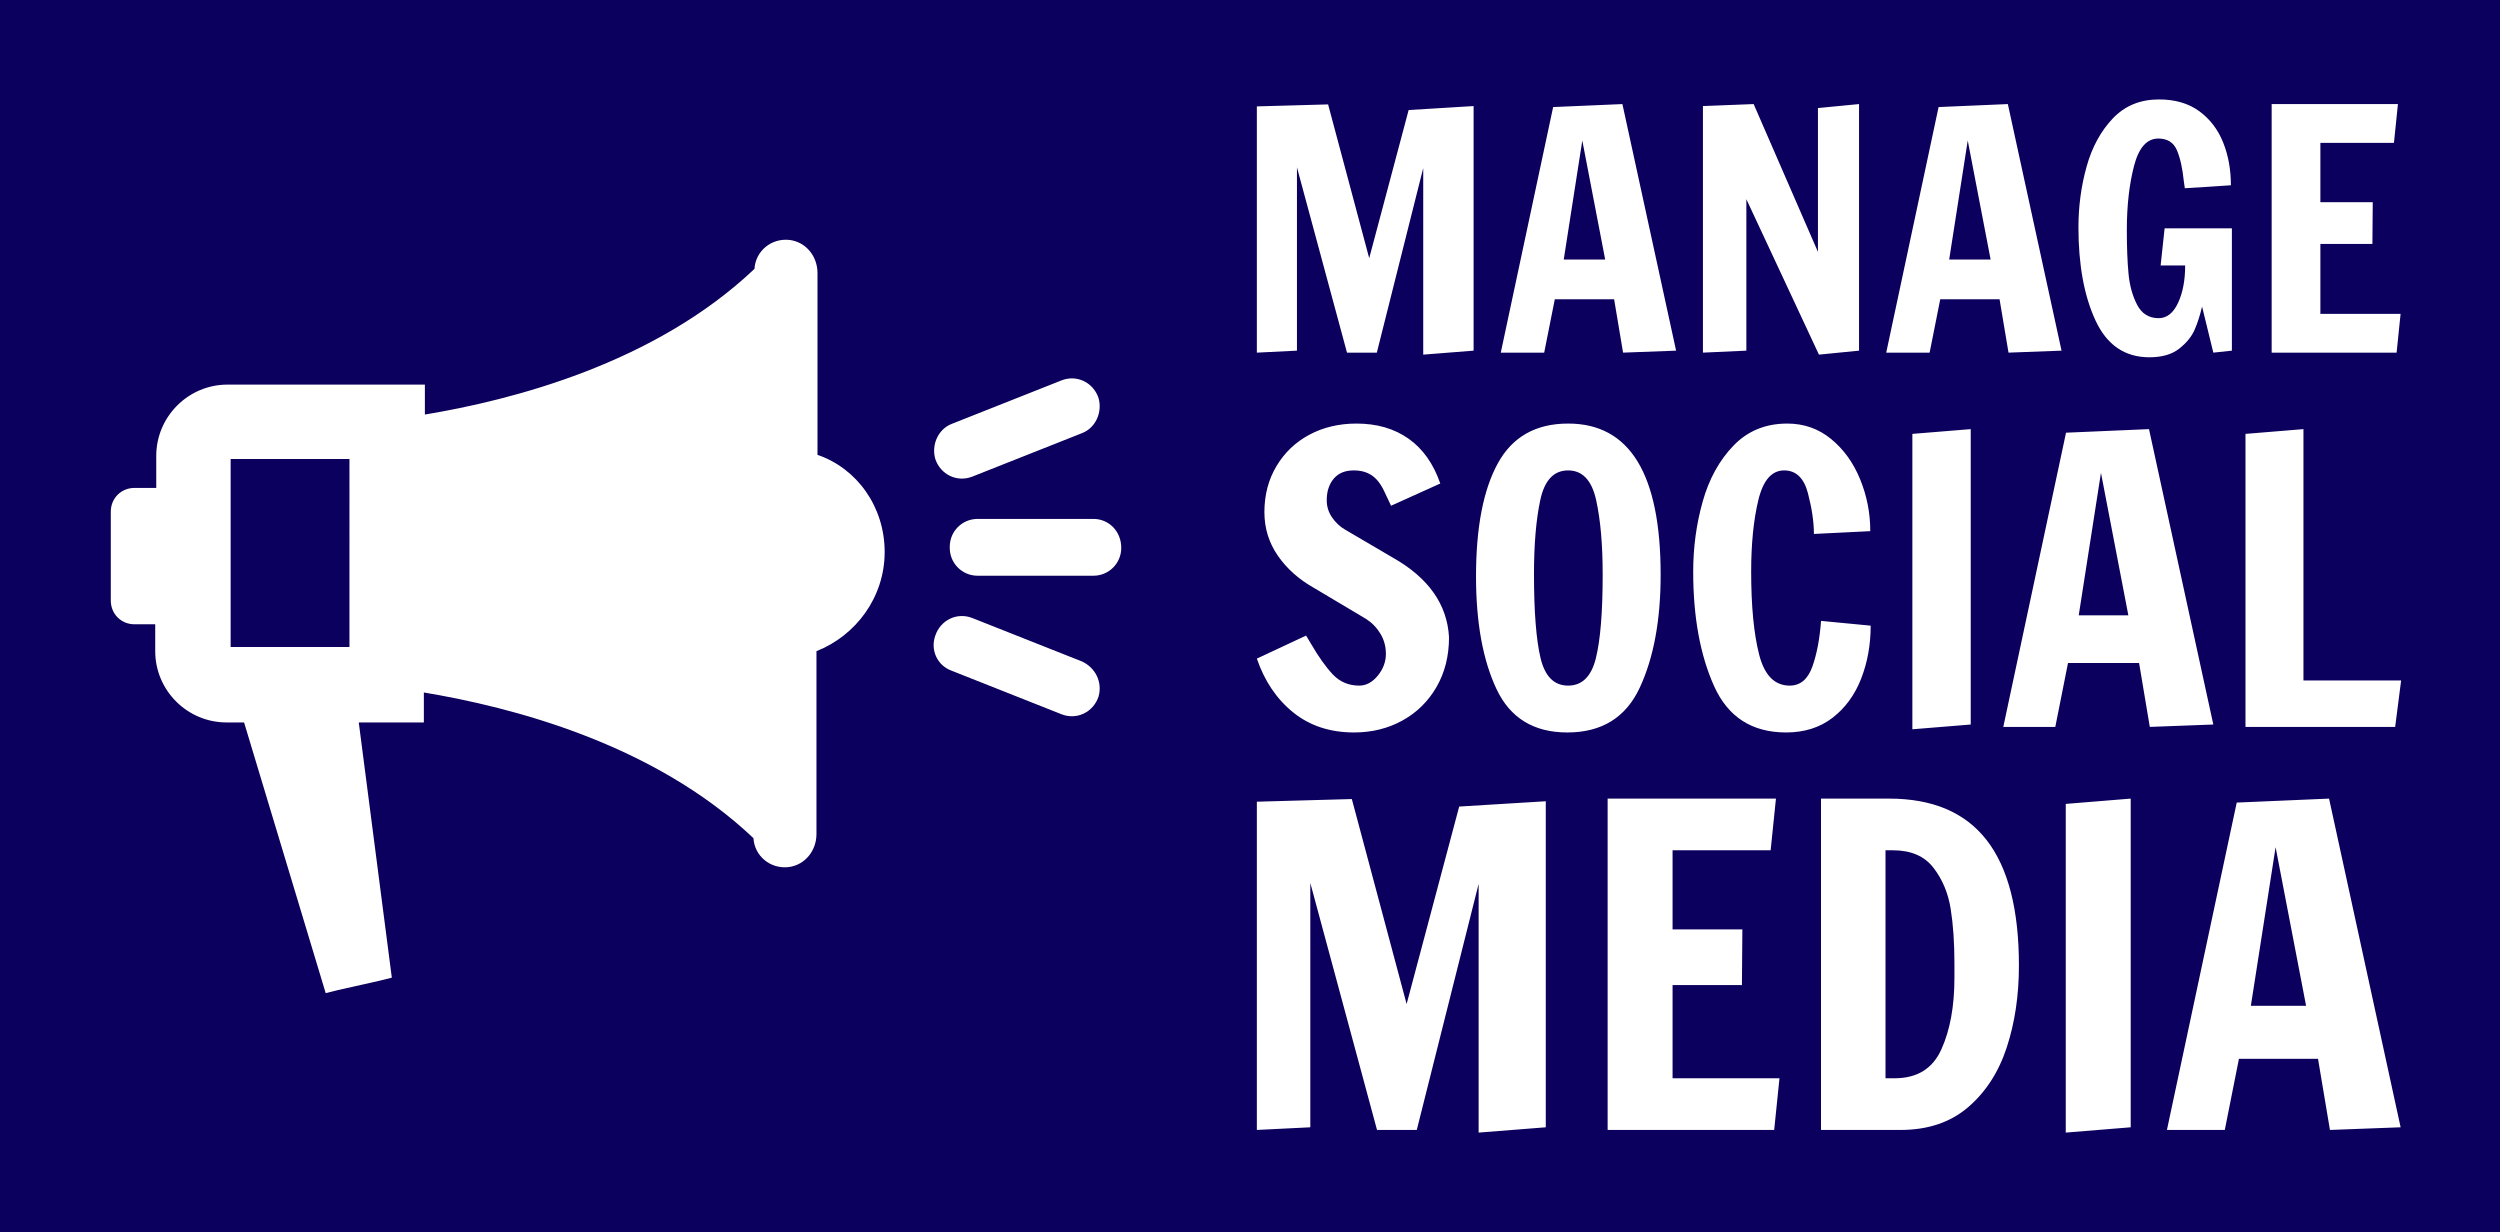 <?xml version="1.0" standalone="no"?>
<svg xmlns="http://www.w3.org/2000/svg" viewBox="0 0 301.732 148.692" width="301.732" height="148.692"><rect fill="#0b005d" width="301.732" height="148.692" x="0" y="0"></rect><g fill="white" color="white" transform="translate(12 12) scale(1.247)"><svg width="100.0" height="100.0" x="0.0" y="0.0" viewBox="0 0 100 100"><path d="M98.9,43.4c0,1.5-1.2,2.7-2.7,2.7H85c-1.5,0-2.7-1.2-2.7-2.7v-0.1c0-1.5,1.2-2.7,2.7-2.7h11.2  C97.7,40.6,98.9,41.8,98.9,43.4L98.9,43.4z M93.1,27.2l-10.6,4.2c-1.3,0.5-2,2-1.6,3.4c0.5,1.5,2.1,2.3,3.6,1.7l10.6-4.2  c1.3-0.5,2-2,1.6-3.4C96.2,27.4,94.6,26.6,93.1,27.2z M82.5,55.3l10.6,4.2c1.5,0.6,3.1-0.2,3.6-1.7c0.4-1.4-0.3-2.8-1.6-3.4  l-10.6-4.2c-1.5-0.6-3.1,0.2-3.6,1.7C80.4,53.3,81.1,54.8,82.5,55.3z M76,43.8c0,4.4-2.8,8.1-6.6,9.6v17.7c0,1.6-1.1,3-2.7,3.2  c-1.8,0.2-3.3-1.1-3.4-2.8c-9.7-9.2-23.5-12.7-31.9-14.1v2.9h-6.3L28.3,85l-1.2,0.3l-4,0.9l-1.2,0.3l-7.9-26.2h-1.7  c-3.8,0-6.9-3.1-6.9-6.9v-2.6H3.4c-1.3,0-2.3-1-2.3-2.3v-8.6c0-1.3,1-2.3,2.3-2.3h2.1v-3.1c0-3.8,3.1-6.9,6.9-6.9h19.1v2.9  c8.4-1.4,22.2-4.9,31.9-14.1c0.1-1.7,1.6-3,3.4-2.8c1.6,0.2,2.7,1.6,2.7,3.2v17.6C73.3,35.7,76,39.4,76,43.8z M24.2,34.8H12.7V53  h11.5V34.8z"></path></svg></g><path fill="white" fill-rule="nonzero" d="M26.16 30.32L20.08 30.80L20.08 8.28L14.48 30.56L10.88 30.56L4.84 8.20L4.84 30.32L0 30.56L0 0.84L8.60 0.60L13.56 19.16L18.32 1.28L26.16 0.80L26.16 30.32ZM34.68 30.56L29.44 30.56L35.76 0.92L44.12 0.56L50.60 30.32L44.20 30.56L43.12 24.12L35.96 24.12L34.68 30.56ZM39.28 4.96L37.04 19.32L42.04 19.32L39.28 4.96ZM72.68 30.32L67.84 30.80L59.08 12.04L59.08 30.32L53.84 30.56L53.84 0.80L59.96 0.56L67.72 18.40L67.72 1.04L72.68 0.56L72.68 30.32ZM81.20 30.56L75.96 30.56L82.28 0.92L90.64 0.56L97.12 30.32L90.72 30.56L89.64 24.12L82.48 24.12L81.20 30.56ZM85.80 4.96L83.56 19.32L88.56 19.32L85.80 4.96ZM107.72 31.12Q103.28 31.12 101.22 26.68Q99.16 22.24 99.16 15.44L99.16 15.44Q99.16 11.64 100.14 8.12Q101.12 4.60 103.30 2.30Q105.48 0 108.88 0L108.88 0Q111.80 0 113.74 1.42Q115.68 2.84 116.62 5.18Q117.56 7.52 117.56 10.36L117.56 10.36L112 10.72L111.88 9.88Q111.64 7.52 111.04 6.12Q110.44 4.72 108.80 4.72L108.80 4.72Q106.72 4.72 105.86 8.06Q105 11.40 105 15.76L105 15.76Q105 18.84 105.20 21Q105.40 23.16 106.24 24.78Q107.08 26.40 108.84 26.40L108.84 26.40Q110.32 26.40 111.18 24.56Q112.04 22.72 112.04 20.04L112.04 20.04L109.08 20.04L109.56 15.56L117.68 15.56L117.68 30.32L115.44 30.56L114.08 25Q113.72 26.56 113.18 27.80Q112.64 29.04 111.32 30.08Q110 31.12 107.72 31.12L107.72 31.12ZM137.56 30.56L122.48 30.56L122.48 0.56L137.72 0.56L137.24 5.24L128.36 5.24L128.36 12.40L134.68 12.40L134.64 17.44L128.36 17.44L128.36 25.88L138.04 25.88L137.56 30.56Z" transform="translate(151.693 12.001) scale(1)"></path><path fill="white" fill-rule="nonzero" d="M9.80 31.12Q6.16 31.12 3.66 29.10Q1.16 27.08 0 23.68L0 23.68L4.96 21.36L5.44 22.16Q6.60 24.16 7.66 25.28Q8.72 26.40 10.32 26.40L10.32 26.40Q11.36 26.40 12.18 25.40Q13 24.40 13 23.20L13 23.20Q13 22.08 12.44 21.16Q11.88 20.24 11 19.68L11 19.68L5.76 16.56Q3.48 15.28 2.12 13.32Q0.76 11.36 0.76 8.92L0.76 8.92Q0.76 6.32 1.98 4.28Q3.20 2.24 5.30 1.12Q7.40 0 10.04 0L10.04 0Q13.12 0 15.28 1.52Q17.44 3.04 18.48 6.04L18.48 6.04L13.52 8.28Q13.36 7.96 12.84 6.84Q12.32 5.72 11.58 5.22Q10.84 4.72 9.76 4.72L9.76 4.72Q8.44 4.72 7.74 5.56Q7.04 6.40 7.04 7.72L7.04 7.72Q7.04 8.68 7.58 9.46Q8.12 10.24 8.88 10.68L8.88 10.68L13.72 13.52Q19.08 16.56 19.36 21.52L19.36 21.52Q19.36 24.36 18.10 26.54Q16.84 28.72 14.66 29.92Q12.48 31.12 9.80 31.12L9.80 31.12ZM31.28 31.12Q26.20 31.12 24.14 26.74Q22.08 22.36 22.08 15.40L22.08 15.40Q22.08 8.00 24.28 4Q26.48 0 31.36 0L31.36 0Q40.68 0 40.68 15.24L40.68 15.24Q40.68 22.08 38.58 26.60Q36.48 31.12 31.28 31.12L31.28 31.12ZM31.36 26.40Q33.48 26.40 34.16 23.62Q34.84 20.84 34.84 15.20L34.84 15.20Q34.84 10.68 34.18 7.70Q33.52 4.72 31.36 4.72L31.36 4.72Q29.20 4.72 28.56 7.68Q27.92 10.64 27.92 15.16L27.92 15.16Q27.92 20.84 28.58 23.62Q29.24 26.40 31.36 26.40L31.36 26.40ZM53.32 31.12Q48.16 31.12 46.06 26.44Q43.96 21.76 43.96 14.92L43.96 14.92Q43.96 11.24 44.92 7.84Q45.88 4.44 48.02 2.22Q50.16 0 53.44 0L53.44 0Q55.96 0 57.86 1.56Q59.76 3.12 60.78 5.62Q61.80 8.12 61.80 10.84L61.80 10.84L56.12 11.12Q56.12 9.32 55.52 7.02Q54.92 4.72 53.12 4.72L53.12 4.72Q51.24 4.72 50.52 7.72Q49.80 10.72 49.80 14.92L49.80 14.92Q49.80 20.12 50.60 23.26Q51.40 26.40 53.68 26.40L53.68 26.40Q55.28 26.40 55.96 24.50Q56.64 22.60 56.84 19.88L56.84 19.88L61.84 20.36Q61.84 23.24 60.88 25.70Q59.92 28.16 58 29.64Q56.08 31.12 53.32 31.12L53.32 31.12ZM71.92 30.32L66.04 30.80L66.04 1.04L71.92 0.56L71.92 30.32ZM80.44 30.56L75.20 30.56L81.52 0.92L89.88 0.56L96.36 30.32L89.96 30.56L88.88 24.12L81.72 24.12L80.44 30.56ZM85.04 4.96L82.80 19.32L87.80 19.32L85.04 4.96ZM114.68 30.56L99.60 30.56L99.60 1.04L105.44 0.56L105.44 25.88L115.28 25.88L114.68 30.56Z" transform="translate(151.693 51.121) scale(1.198)"></path><path fill="white" fill-rule="nonzero" d="M26.16 29.76L20.08 30.24L20.08 7.72L14.48 30L10.88 30L4.84 7.64L4.84 29.76L0 30L0 0.28L8.60 0.04L13.56 18.60L18.32 0.72L26.16 0.24L26.16 29.76ZM46.84 30L31.76 30L31.76 0L47 0L46.52 4.68L37.64 4.68L37.64 11.84L43.96 11.84L43.92 16.88L37.64 16.88L37.64 25.32L47.32 25.32L46.84 30ZM51.08 30L51.08 0L57.24 0Q63.16 0 66.08 3.76Q69 7.52 69 15.12L69 15.12Q69 19.16 67.90 22.52Q66.80 25.88 64.40 27.94Q62 30 58.28 30L58.28 30L51.08 30ZM56.92 25.32L57.76 25.32Q60.80 25.32 61.98 22.70Q63.16 20.08 63.16 16.24L63.16 16.24L63.16 14.88Q63.16 12.12 62.82 9.98Q62.48 7.84 61.26 6.26Q60.04 4.68 57.60 4.68L57.60 4.68L56.92 4.68L56.92 25.32ZM79.12 29.76L73.24 30.24L73.24 0.48L79.12 0L79.12 29.76ZM87.64 30L82.40 30L88.72 0.36L97.08 0L103.56 29.76L97.16 30L96.08 23.56L88.92 23.56L87.64 30ZM92.24 4.40L90 18.76L95 18.76L92.24 4.40Z" transform="translate(151.693 96.386) scale(1.333)"></path></svg>